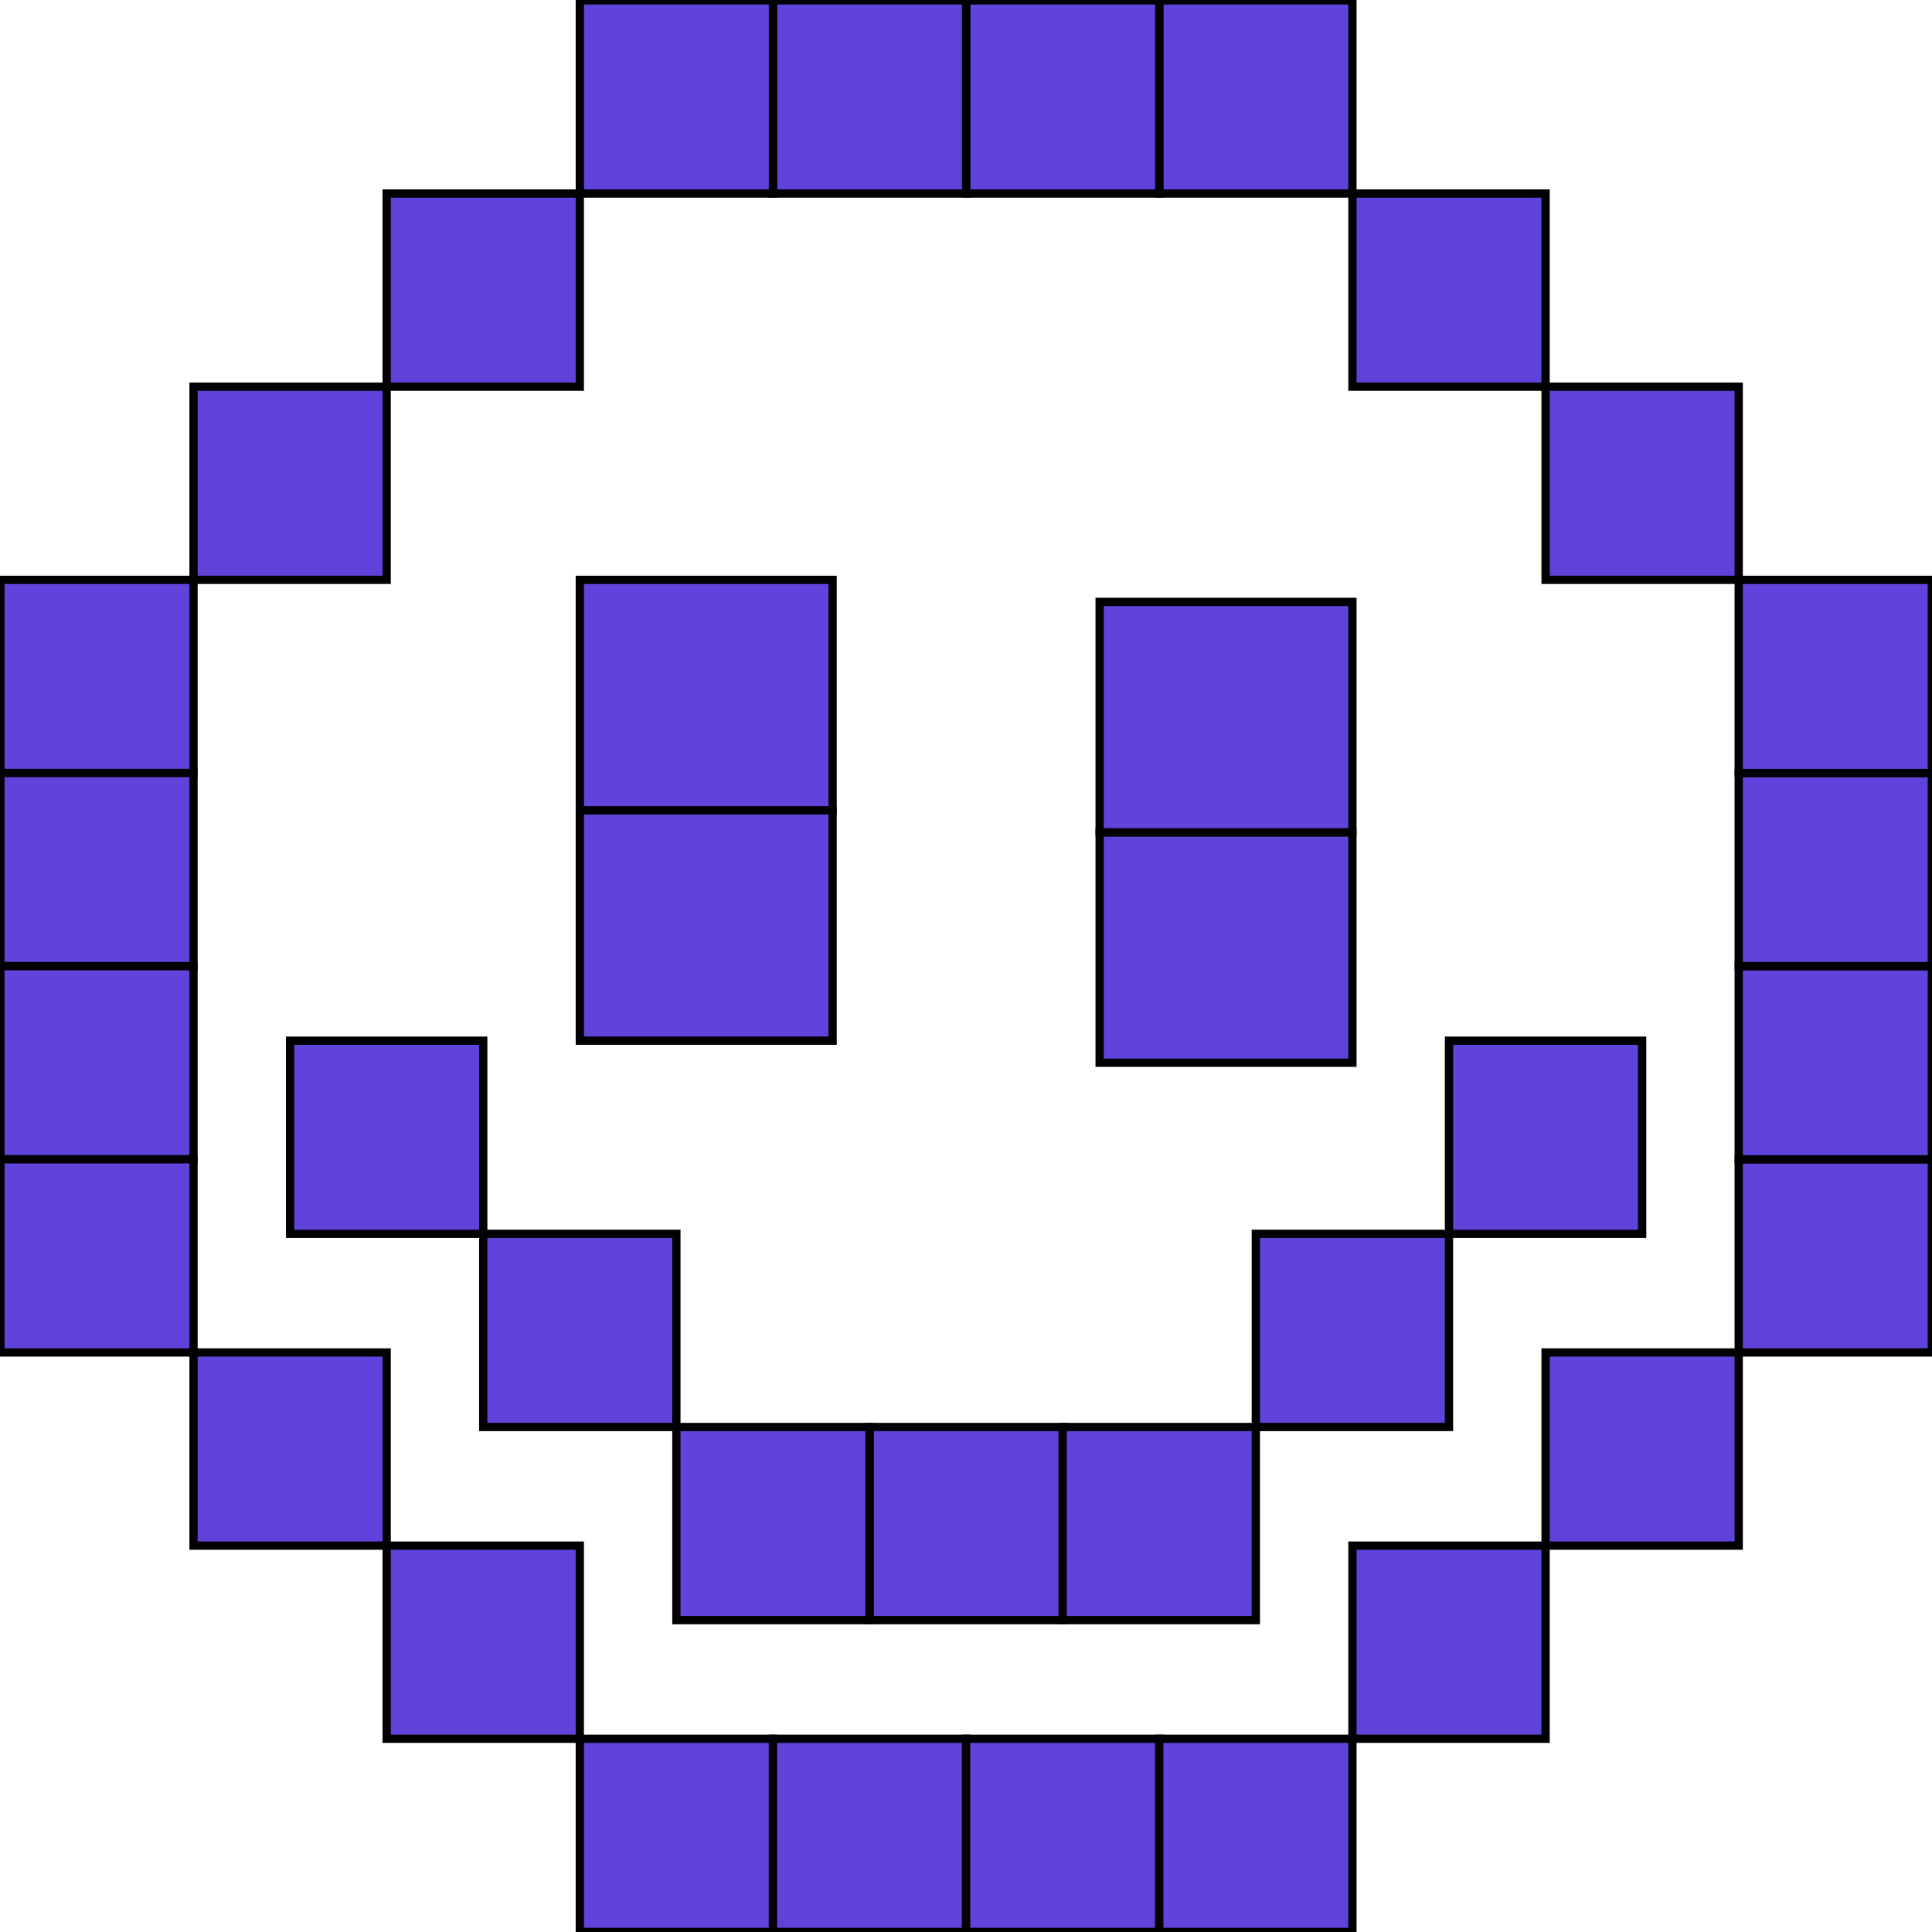 <svg width="234" height="234" viewBox="0 0 234 234" fill="none" xmlns="http://www.w3.org/2000/svg">
<rect x="23.438" y="163.808" width="23.394" height="23.394" fill="#6142DA"/>
<rect x="23.438" y="163.808" width="23.394" height="23.394" stroke="black"/>
<rect x="46.832" y="187.202" width="23.394" height="23.394" fill="#6142DA"/>
<rect x="46.832" y="187.202" width="23.394" height="23.394" stroke="black"/>
<rect x="70.227" y="210.597" width="23.394" height="23.394" fill="#6142DA"/>
<rect x="70.227" y="210.597" width="23.394" height="23.394" stroke="black"/>
<rect x="93.62" y="210.597" width="23.394" height="23.394" fill="#6142DA"/>
<rect x="93.62" y="210.597" width="23.394" height="23.394" stroke="black"/>
<rect x="105.317" y="172.835" width="23.394" height="23.394" fill="#6142DA"/>
<rect x="105.317" y="172.835" width="23.394" height="23.394" stroke="black"/>
<rect x="133.185" y="100.809" width="30.618" height="27.907" fill="#6142DA"/>
<rect x="133.185" y="100.809" width="30.618" height="27.907" stroke="black"/>
<rect x="70.227" y="98.138" width="30.618" height="27.907" fill="#6142DA"/>
<rect x="70.227" y="98.138" width="30.618" height="27.907" stroke="black"/>
<rect x="133.185" y="72.9" width="30.618" height="27.907" fill="#6142DA"/>
<rect x="133.185" y="72.9" width="30.618" height="27.907" stroke="black"/>
<rect x="70.227" y="70.23" width="30.618" height="27.907" fill="#6142DA"/>
<rect x="70.227" y="70.23" width="30.618" height="27.907" stroke="black"/>
<rect x="81.923" y="172.835" width="23.394" height="23.394" fill="#6142DA"/>
<rect x="81.923" y="172.835" width="23.394" height="23.394" stroke="black"/>
<rect x="58.529" y="149.44" width="23.394" height="23.394" fill="#6142DA"/>
<rect x="58.529" y="149.44" width="23.394" height="23.394" stroke="black"/>
<rect x="35.135" y="126.046" width="23.394" height="23.394" fill="#6142DA"/>
<rect x="35.135" y="126.046" width="23.394" height="23.394" stroke="black"/>
<rect x="117.014" y="210.597" width="23.394" height="23.394" fill="#6142DA"/>
<rect x="117.014" y="210.597" width="23.394" height="23.394" stroke="black"/>
<rect x="128.711" y="172.835" width="23.394" height="23.394" fill="#6142DA"/>
<rect x="128.711" y="172.835" width="23.394" height="23.394" stroke="black"/>
<rect x="152.105" y="149.44" width="23.394" height="23.394" fill="#6142DA"/>
<rect x="152.105" y="149.44" width="23.394" height="23.394" stroke="black"/>
<rect x="175.499" y="126.046" width="23.394" height="23.394" fill="#6142DA"/>
<rect x="175.499" y="126.046" width="23.394" height="23.394" stroke="black"/>
<rect x="163.803" y="187.202" width="23.394" height="23.394" fill="#6142DA"/>
<rect x="163.803" y="187.202" width="23.394" height="23.394" stroke="black"/>
<rect x="140.408" y="210.597" width="23.394" height="23.394" fill="#6142DA"/>
<rect x="140.408" y="210.597" width="23.394" height="23.394" stroke="black"/>
<rect x="187.196" y="163.808" width="23.394" height="23.394" fill="#6142DA"/>
<rect x="187.196" y="163.808" width="23.394" height="23.394" stroke="black"/>
<rect x="210.59" y="140.413" width="23.394" height="23.394" fill="#6142DA"/>
<rect x="210.59" y="140.413" width="23.394" height="23.394" stroke="black"/>
<rect x="210.59" y="117.019" width="23.394" height="23.394" fill="#6142DA"/>
<rect x="210.59" y="117.019" width="23.394" height="23.394" stroke="black"/>
<rect x="210.59" y="93.624" width="23.394" height="23.394" fill="#6142DA"/>
<rect x="210.59" y="93.624" width="23.394" height="23.394" stroke="black"/>
<rect x="210.59" y="70.23" width="23.394" height="23.394" fill="#6142DA"/>
<rect x="210.59" y="70.23" width="23.394" height="23.394" stroke="black"/>
<rect x="187.196" y="46.835" width="23.394" height="23.394" fill="#6142DA"/>
<rect x="187.196" y="46.835" width="23.394" height="23.394" stroke="black"/>
<rect x="163.803" y="23.44" width="23.394" height="23.394" fill="#6142DA"/>
<rect x="163.803" y="23.44" width="23.394" height="23.394" stroke="black"/>
<rect x="140.408" y="0.046" width="23.394" height="23.394" fill="#6142DA"/>
<rect x="140.408" y="0.046" width="23.394" height="23.394" stroke="black"/>
<rect x="117.014" y="0.046" width="23.394" height="23.394" fill="#6142DA"/>
<rect x="117.014" y="0.046" width="23.394" height="23.394" stroke="black"/>
<rect x="93.62" y="0.046" width="23.394" height="23.394" fill="#6142DA"/>
<rect x="93.62" y="0.046" width="23.394" height="23.394" stroke="black"/>
<rect x="70.227" y="0.046" width="23.394" height="23.394" fill="#6142DA"/>
<rect x="70.227" y="0.046" width="23.394" height="23.394" stroke="black"/>
<rect x="46.832" y="23.44" width="23.394" height="23.394" fill="#6142DA"/>
<rect x="46.832" y="23.44" width="23.394" height="23.394" stroke="black"/>
<rect x="23.438" y="46.835" width="23.394" height="23.394" fill="#6142DA"/>
<rect x="23.438" y="46.835" width="23.394" height="23.394" stroke="black"/>
<rect x="0.044" y="70.23" width="23.394" height="23.394" fill="#6142DA"/>
<rect x="0.044" y="70.23" width="23.394" height="23.394" stroke="black"/>
<rect x="0.044" y="93.624" width="23.394" height="23.394" fill="#6142DA"/>
<rect x="0.044" y="93.624" width="23.394" height="23.394" stroke="black"/>
<rect x="0.044" y="117.019" width="23.394" height="23.394" fill="#6142DA"/>
<rect x="0.044" y="117.019" width="23.394" height="23.394" stroke="black"/>
<rect x="0.044" y="140.413" width="23.394" height="23.394" fill="#6142DA"/>
<rect x="0.044" y="140.413" width="23.394" height="23.394" stroke="black"/>
</svg>

